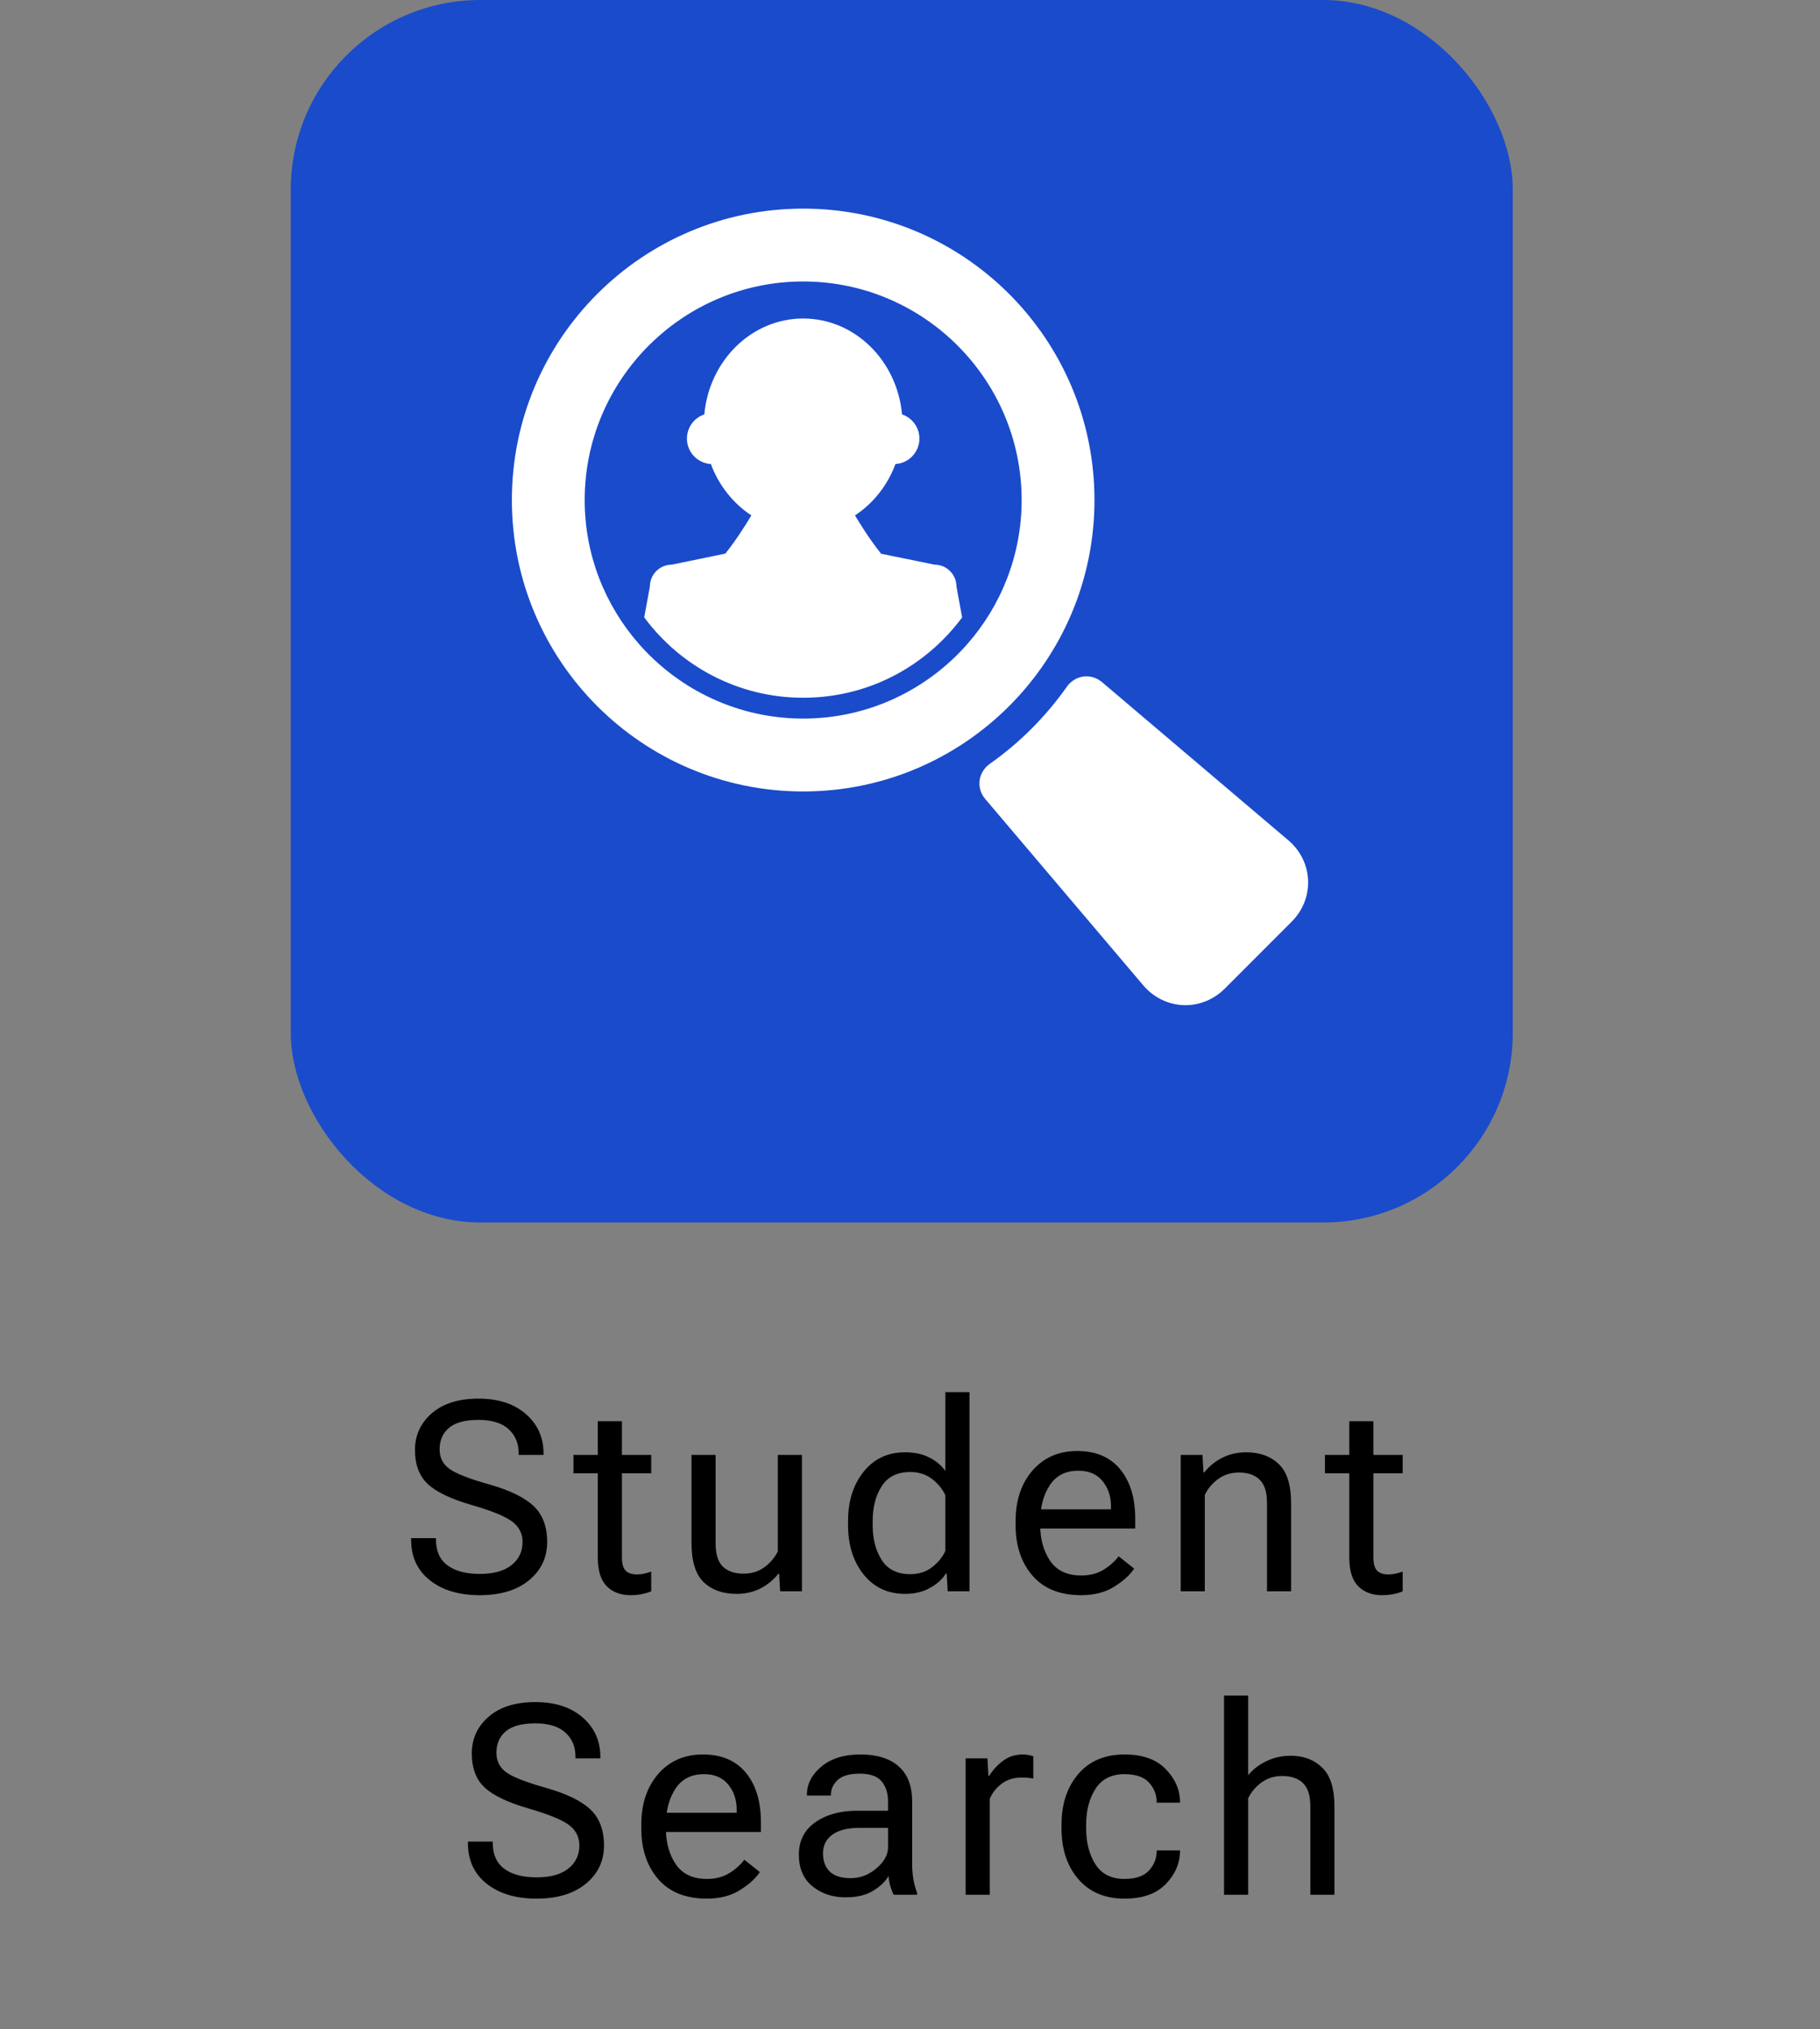 <svg width="96" height="107" viewBox="0 0 96 107" fill="none" xmlns="http://www.w3.org/2000/svg">
<rect x="0" y="0" width="96" height="107" fill="#808080" stroke="none"/>
<rect x="15.337" width="64.458" height="64.458" rx="10" fill="#1A4BCB"/>
<path d="M21.684 81.183V81.101H22.996V81.183C22.996 81.784 23.199 82.236 23.605 82.536C24.01 82.837 24.578 82.987 25.307 82.987C26.036 82.987 26.594 82.833 26.982 82.523C27.369 82.213 27.563 81.807 27.563 81.306C27.563 80.85 27.373 80.486 26.995 80.212C26.622 79.939 25.913 79.652 24.869 79.351C23.785 79.036 23.017 78.669 22.566 78.25C22.114 77.826 21.889 77.227 21.889 76.452C21.889 75.678 22.185 75.033 22.777 74.518C23.37 74.003 24.19 73.745 25.238 73.745C26.287 73.745 27.12 74.016 27.74 74.559C28.36 75.101 28.67 75.792 28.67 76.63V76.712H27.358V76.63C27.358 76.102 27.18 75.675 26.824 75.352C26.469 75.028 25.94 74.867 25.238 74.867C24.537 74.867 24.019 75.005 23.687 75.283C23.354 75.561 23.188 75.94 23.188 76.418C23.188 76.851 23.358 77.193 23.7 77.444C24.042 77.694 24.746 77.97 25.813 78.271C26.879 78.572 27.654 78.948 28.137 79.399C28.62 79.85 28.861 80.486 28.861 81.306C28.861 82.126 28.542 82.798 27.904 83.323C27.266 83.847 26.401 84.109 25.307 84.109C24.213 84.109 23.336 83.847 22.675 83.323C22.014 82.798 21.684 82.085 21.684 81.183ZM30.248 77.683V76.712H34.35V77.683H30.248ZM31.533 82.126V77.3V77.095V74.935H32.805V82.126C32.805 82.445 32.869 82.673 32.996 82.81C33.124 82.947 33.325 83.015 33.598 83.015C33.725 83.015 33.851 83.001 33.974 82.974C34.097 82.947 34.222 82.91 34.35 82.865V83.904C34.231 83.958 34.076 84.006 33.885 84.047C33.694 84.088 33.484 84.109 33.256 84.109C32.732 84.109 32.313 83.949 31.998 83.63C31.688 83.311 31.533 82.81 31.533 82.126ZM36.475 81.354V76.712H37.746V81.367C37.746 81.942 37.874 82.354 38.129 82.605C38.389 82.851 38.756 82.974 39.23 82.974C39.636 82.974 39.993 82.865 40.303 82.646C40.613 82.427 40.855 82.144 41.028 81.798V76.712H42.299V83.904H41.151L41.096 82.981H41.055C40.795 83.309 40.476 83.569 40.098 83.76C39.724 83.947 39.31 84.04 38.854 84.04C38.129 84.04 37.55 83.835 37.118 83.425C36.689 83.01 36.475 82.32 36.475 81.354ZM44.732 80.417V80.198C44.732 79.15 45.005 78.284 45.552 77.601C46.099 76.917 46.828 76.575 47.74 76.575C48.241 76.575 48.667 76.667 49.018 76.849C49.374 77.027 49.656 77.264 49.866 77.56V73.404H51.137V83.904H49.989L49.934 82.967H49.893C49.711 83.263 49.431 83.516 49.052 83.726C48.679 83.936 48.241 84.04 47.74 84.04C46.828 84.04 46.099 83.698 45.552 83.015C45.005 82.331 44.732 81.465 44.732 80.417ZM46.031 80.417C46.031 81.146 46.19 81.759 46.509 82.256C46.828 82.753 47.33 83.001 48.013 83.001C48.469 83.001 48.856 82.876 49.175 82.625C49.494 82.375 49.724 82.09 49.866 81.771V78.845C49.724 78.526 49.494 78.241 49.175 77.99C48.856 77.74 48.469 77.615 48.013 77.615C47.33 77.615 46.828 77.863 46.509 78.36C46.19 78.856 46.031 79.469 46.031 80.198V80.417ZM53.57 80.417V80.198C53.57 79.114 53.866 78.228 54.459 77.539C55.056 76.851 55.844 76.507 56.824 76.507C57.804 76.507 58.558 76.828 59.087 77.471C59.615 78.114 59.88 78.982 59.88 80.075V80.595H54.349V79.583H58.601V79.419C58.601 78.9 58.453 78.458 58.157 78.093C57.861 77.728 57.435 77.546 56.879 77.546C56.204 77.546 55.701 77.804 55.368 78.319C55.035 78.829 54.869 79.456 54.869 80.198V80.417C54.869 81.16 55.044 81.789 55.395 82.304C55.746 82.814 56.291 83.07 57.029 83.07C57.485 83.07 57.877 82.969 58.205 82.769C58.533 82.568 58.8 82.331 59.005 82.058L59.825 82.707C59.597 83.049 59.244 83.368 58.765 83.664C58.291 83.96 57.713 84.109 57.029 84.109C55.913 84.109 55.056 83.765 54.459 83.076C53.866 82.388 53.57 81.502 53.57 80.417ZM62.278 83.904V76.712H63.427L63.481 77.635H63.522C63.782 77.307 64.099 77.049 64.472 76.862C64.851 76.671 65.268 76.575 65.724 76.575C66.448 76.575 67.025 76.783 67.453 77.198C67.886 77.608 68.102 78.296 68.102 79.262V83.904H66.831V79.248C66.831 78.674 66.701 78.264 66.441 78.018C66.186 77.767 65.822 77.642 65.347 77.642C64.942 77.642 64.584 77.751 64.274 77.97C63.964 78.189 63.723 78.471 63.55 78.818V83.904H62.278ZM69.886 77.683V76.712H73.987V77.683H69.886ZM71.171 82.126V77.3V77.095V74.935H72.442V82.126C72.442 82.445 72.506 82.673 72.634 82.81C72.761 82.947 72.962 83.015 73.235 83.015C73.363 83.015 73.488 83.001 73.611 82.974C73.734 82.947 73.86 82.91 73.987 82.865V83.904C73.869 83.958 73.714 84.006 73.522 84.047C73.331 84.088 73.121 84.109 72.894 84.109C72.37 84.109 71.95 83.949 71.636 83.63C71.326 83.311 71.171 82.81 71.171 82.126ZM24.681 97.183V97.101H25.993V97.183C25.993 97.784 26.196 98.236 26.602 98.536C27.007 98.837 27.575 98.987 28.304 98.987C29.033 98.987 29.591 98.833 29.979 98.523C30.366 98.213 30.56 97.807 30.56 97.306C30.56 96.85 30.371 96.486 29.992 96.212C29.619 95.939 28.91 95.652 27.866 95.351C26.782 95.036 26.014 94.669 25.563 94.25C25.111 93.826 24.886 93.227 24.886 92.452C24.886 91.678 25.182 91.033 25.775 90.518C26.367 90.003 27.187 89.745 28.235 89.745C29.284 89.745 30.118 90.016 30.738 90.559C31.357 91.101 31.667 91.792 31.667 92.63V92.712H30.355V92.63C30.355 92.102 30.177 91.675 29.822 91.352C29.466 91.028 28.937 90.867 28.235 90.867C27.534 90.867 27.016 91.005 26.684 91.283C26.351 91.561 26.185 91.94 26.185 92.418C26.185 92.851 26.356 93.193 26.697 93.444C27.039 93.694 27.743 93.97 28.81 94.271C29.876 94.572 30.651 94.948 31.134 95.399C31.617 95.85 31.859 96.486 31.859 97.306C31.859 98.126 31.54 98.798 30.901 99.323C30.264 99.847 29.398 100.109 28.304 100.109C27.21 100.109 26.333 99.847 25.672 99.323C25.011 98.798 24.681 98.085 24.681 97.183ZM33.827 96.417V96.198C33.827 95.114 34.123 94.228 34.715 93.539C35.312 92.851 36.101 92.507 37.08 92.507C38.06 92.507 38.814 92.828 39.343 93.471C39.872 94.114 40.136 94.982 40.136 96.075V96.595H34.606V95.583H38.858V95.419C38.858 94.9 38.71 94.458 38.413 94.093C38.117 93.728 37.691 93.546 37.135 93.546C36.461 93.546 35.957 93.804 35.624 94.319C35.292 94.829 35.125 95.456 35.125 96.198V96.417C35.125 97.16 35.301 97.789 35.652 98.304C36.003 98.814 36.547 99.07 37.285 99.07C37.741 99.07 38.133 98.969 38.461 98.769C38.789 98.568 39.056 98.331 39.261 98.058L40.081 98.707C39.853 99.049 39.5 99.368 39.022 99.664C38.548 99.96 37.969 100.109 37.285 100.109C36.169 100.109 35.312 99.765 34.715 99.076C34.123 98.388 33.827 97.502 33.827 96.417ZM42.138 97.784C42.138 97.055 42.428 96.488 43.006 96.082C43.585 95.677 44.321 95.474 45.214 95.474H46.841V94.982C46.841 94.549 46.73 94.198 46.506 93.929C46.283 93.656 45.898 93.519 45.351 93.519C44.804 93.519 44.412 93.633 44.175 93.861C43.943 94.084 43.827 94.344 43.827 94.64V94.674H42.562V94.64C42.562 94.07 42.815 93.573 43.321 93.15C43.831 92.721 44.519 92.507 45.385 92.507C46.251 92.507 46.921 92.714 47.395 93.129C47.873 93.544 48.113 94.161 48.113 94.982V98.263C48.113 98.559 48.136 98.839 48.181 99.104C48.227 99.364 48.291 99.594 48.373 99.794V99.904H47.142C47.078 99.79 47.019 99.641 46.964 99.459C46.914 99.277 46.882 99.095 46.869 98.912C46.7 99.209 46.427 99.471 46.048 99.698C45.675 99.926 45.192 100.04 44.599 100.04C43.916 100.04 43.334 99.847 42.856 99.459C42.377 99.072 42.138 98.514 42.138 97.784ZM43.41 97.716C43.41 98.126 43.528 98.448 43.765 98.68C44.002 98.912 44.371 99.029 44.873 99.029C45.374 99.029 45.827 98.855 46.233 98.509C46.639 98.163 46.841 97.796 46.841 97.408V96.376H45.351C44.713 96.376 44.23 96.497 43.902 96.739C43.574 96.98 43.41 97.306 43.41 97.716ZM50.935 99.904V92.712H52.084L52.138 93.635H52.179C52.362 93.334 52.601 93.072 52.897 92.849C53.193 92.621 53.547 92.507 53.957 92.507C54.057 92.507 54.162 92.519 54.271 92.541C54.38 92.564 54.458 92.585 54.504 92.603V93.779C54.412 93.76 54.317 93.747 54.217 93.737C54.116 93.728 54.007 93.724 53.888 93.724C53.478 93.724 53.13 93.831 52.842 94.045C52.555 94.259 52.343 94.526 52.207 94.845V99.904H50.935ZM55.993 96.417V96.198C55.993 95.114 56.287 94.228 56.875 93.539C57.467 92.851 58.281 92.507 59.315 92.507C60.272 92.507 60.999 92.767 61.496 93.286C61.993 93.801 62.241 94.378 62.241 95.016V95.05H61.011V95.016C61.011 94.629 60.876 94.287 60.607 93.99C60.338 93.694 59.908 93.546 59.315 93.546C58.623 93.546 58.112 93.804 57.784 94.319C57.456 94.829 57.292 95.456 57.292 96.198V96.417C57.292 97.16 57.456 97.789 57.784 98.304C58.112 98.814 58.623 99.07 59.315 99.07C59.908 99.07 60.338 98.921 60.607 98.625C60.876 98.329 61.011 97.987 61.011 97.6V97.566H62.241V97.6C62.241 98.238 61.993 98.817 61.496 99.336C60.999 99.851 60.272 100.109 59.315 100.109C58.281 100.109 57.467 99.765 56.875 99.076C56.287 98.388 55.993 97.502 55.993 96.417ZM64.564 99.904V89.404H65.836V93.601C66.091 93.291 66.415 93.043 66.807 92.856C67.198 92.669 67.627 92.575 68.092 92.575C68.762 92.575 69.311 92.783 69.739 93.198C70.172 93.608 70.389 94.296 70.389 95.262V99.904H69.117V95.248C69.117 94.674 68.987 94.264 68.728 94.018C68.472 93.767 68.108 93.642 67.634 93.642C67.228 93.642 66.87 93.751 66.561 93.97C66.251 94.189 66.009 94.471 65.836 94.818V99.904H64.564Z" fill="black"/>
<path d="M42.365 36.79C45.145 36.79 47.761 35.704 49.733 33.733C50.104 33.362 50.443 32.968 50.75 32.555L50.451 30.928C50.451 30.289 49.933 29.772 49.294 29.772L46.478 29.198C45.927 28.511 45.432 27.735 45.098 27.175C46.057 26.546 46.813 25.598 47.234 24.467C47.938 24.423 48.496 23.84 48.496 23.125C48.496 22.532 48.112 22.029 47.58 21.85C47.322 19.012 45.086 16.794 42.365 16.794C39.644 16.794 37.408 19.012 37.151 21.85C36.618 22.029 36.234 22.532 36.234 23.125C36.234 23.84 36.792 24.423 37.496 24.467C37.917 25.598 38.673 26.546 39.632 27.175C39.3 27.733 38.807 28.505 38.259 29.19L35.436 29.772C34.797 29.772 34.279 30.289 34.279 30.928L33.981 32.552C35.882 35.121 38.932 36.79 42.365 36.79Z" fill="white"/>
<path d="M56.276 36.206C55.16 37.789 53.791 39.159 52.208 40.276C51.913 40.484 51.718 40.802 51.672 41.149C51.627 41.496 51.728 41.839 51.958 42.115L60.285 51.932C60.849 52.609 61.669 53 62.529 53C63.303 53 64.04 52.689 64.605 52.125L68.125 48.605C68.724 48.005 69.034 47.222 68.997 46.4C68.959 45.577 68.58 44.825 67.927 44.281L58.119 35.959C57.885 35.765 57.599 35.66 57.309 35.66C56.904 35.66 56.517 35.864 56.276 36.206Z" fill="white"/>
<path d="M42.365 41.731C50.851 41.731 57.73 34.851 57.73 26.365C57.73 17.88 50.851 11 42.365 11C33.88 11 27 17.88 27 26.365C27 34.851 33.88 41.731 42.365 41.731ZM42.365 14.841C48.72 14.841 53.889 20.011 53.889 26.366C53.889 29.279 52.8 31.942 51.011 33.974C49.947 35.181 48.635 36.163 47.156 36.843C45.696 37.513 44.074 37.889 42.365 37.889C40.657 37.889 39.035 37.513 37.575 36.843C36.096 36.164 34.784 35.181 33.72 33.974C31.93 31.942 30.841 29.279 30.841 26.366C30.841 20.011 36.011 14.841 42.365 14.841Z" fill="white"/>
</svg>
